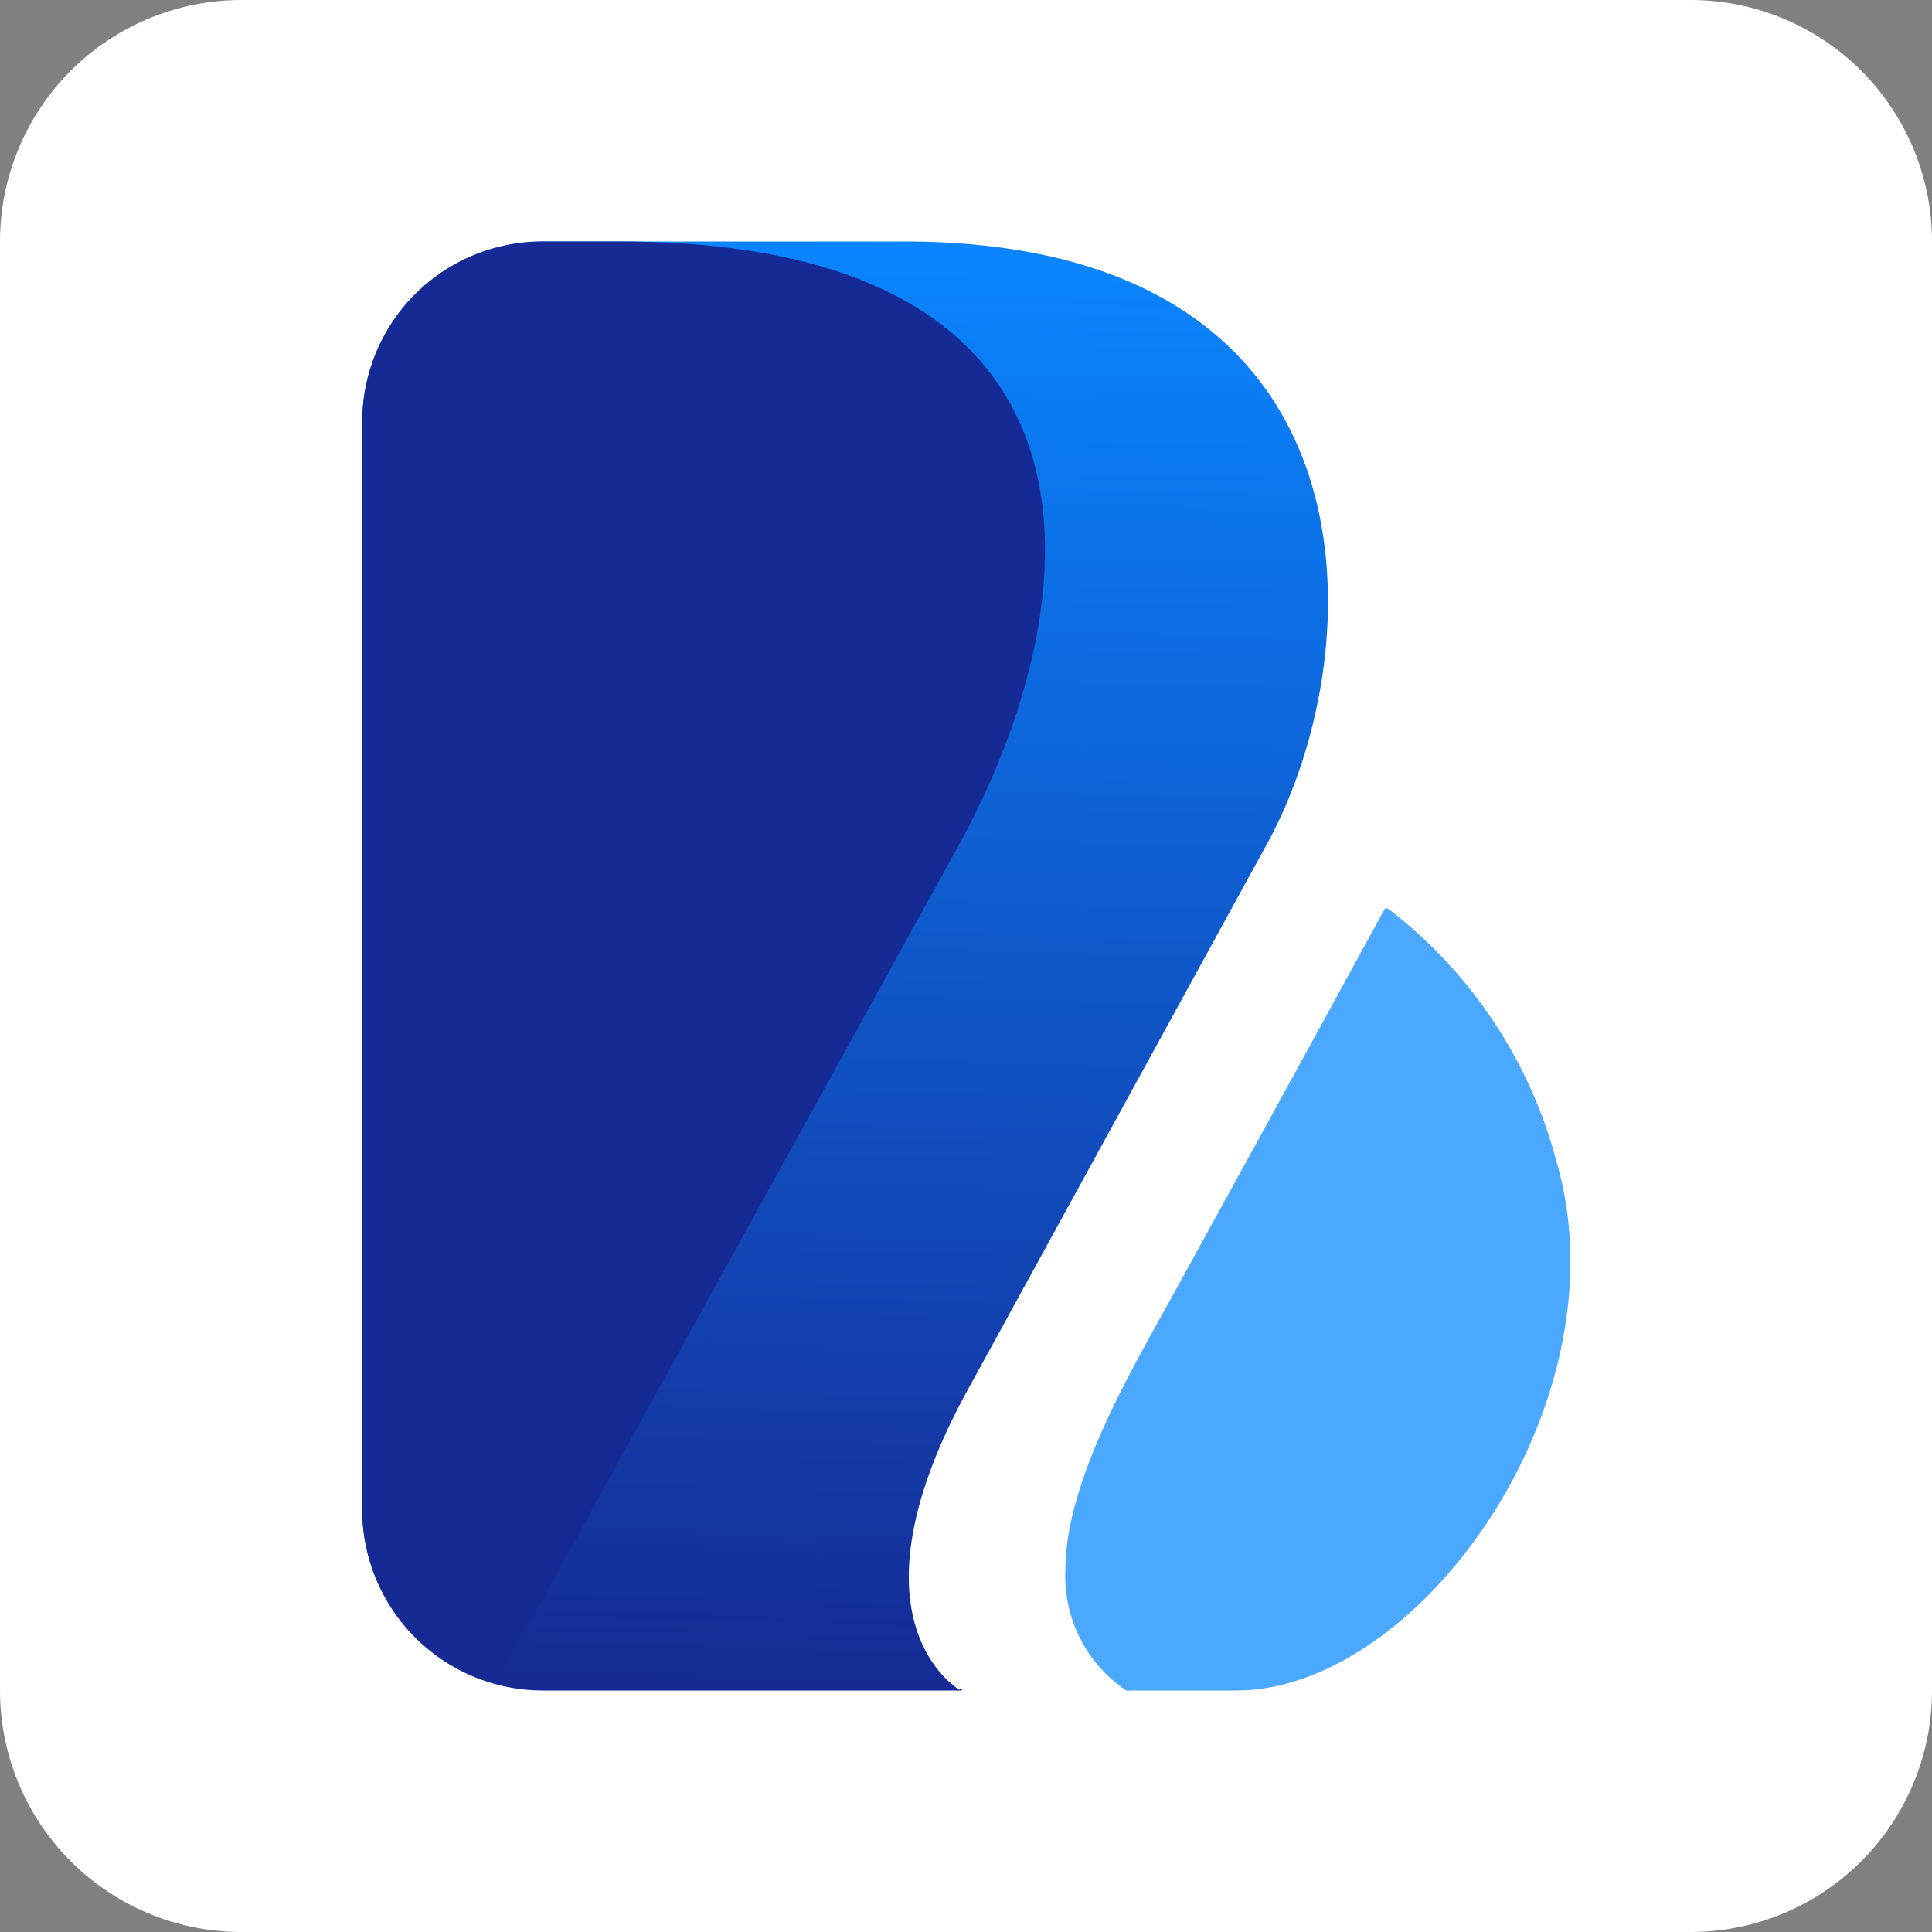 <svg id="projekty" xmlns="http://www.w3.org/2000/svg" xmlns:xlink="http://www.w3.org/1999/xlink" viewBox="0 0 48 48">
  <rect x="0" y="0" width="48" height="48" fill="#808080" stroke="none"/>
  <defs>
    <style>
      .cls-1 {
        fill: #fff;
      }

      .cls-2 {
        fill: url(#linear-gradient);
      }

      .cls-3 {
        fill: #4aa8ff;
      }

      .cls-4 {
        fill: #152a94;
      }
    </style>
    <linearGradient id="linear-gradient" x1="21.2" y1="5.85" x2="20.2" y2="41.97" gradientUnits="userSpaceOnUse">
      <stop offset="0" stop-color="#0a85ff"/>
      <stop offset="1" stop-color="#152a94"/>
    </linearGradient>
  </defs>
  <g>
    <path class="cls-1" d="M42,48H6a6,6,0,0,1-6-6V6A6,6,0,0,1,6,0H42a6,6,0,0,1,6,6V42A6,6,0,0,1,42,48Z"/>
    <g>
      <path class="cls-2" d="M23.88,42H13.49A4.49,4.49,0,0,1,9,37.47v-27A4.48,4.48,0,0,1,13.46,6h9c12,0,11.7,10.13,9,15l-7.4,13.5c-2.94,5.34-.67,7.19-.23,7.48C23.92,41.94,23.91,42,23.88,42Z"/>
      <path class="cls-3" d="M30.71,42H28.07a.16.16,0,0,1-.09,0,3.42,3.42,0,0,1-1.51-3c0-2.18,1.62-4.92,2.63-6.75,3.33-6.05,5.09-9.28,5.31-9.68,0,0,.05,0,.07,0a11.66,11.66,0,0,1,4.18,6.25C40.42,34.78,35.3,42,30.71,42Z"/>
      <path class="cls-4" d="M11.07,41.27a5.09,5.09,0,0,0,1.11.51l.17,0L23.82,21c3.45-6.31,4.06-15-8.44-15H13.49A4.48,4.48,0,0,0,9,10.45V37.6A4.49,4.49,0,0,0,11.07,41.27Z"/>
    </g>
  </g>
</svg>
